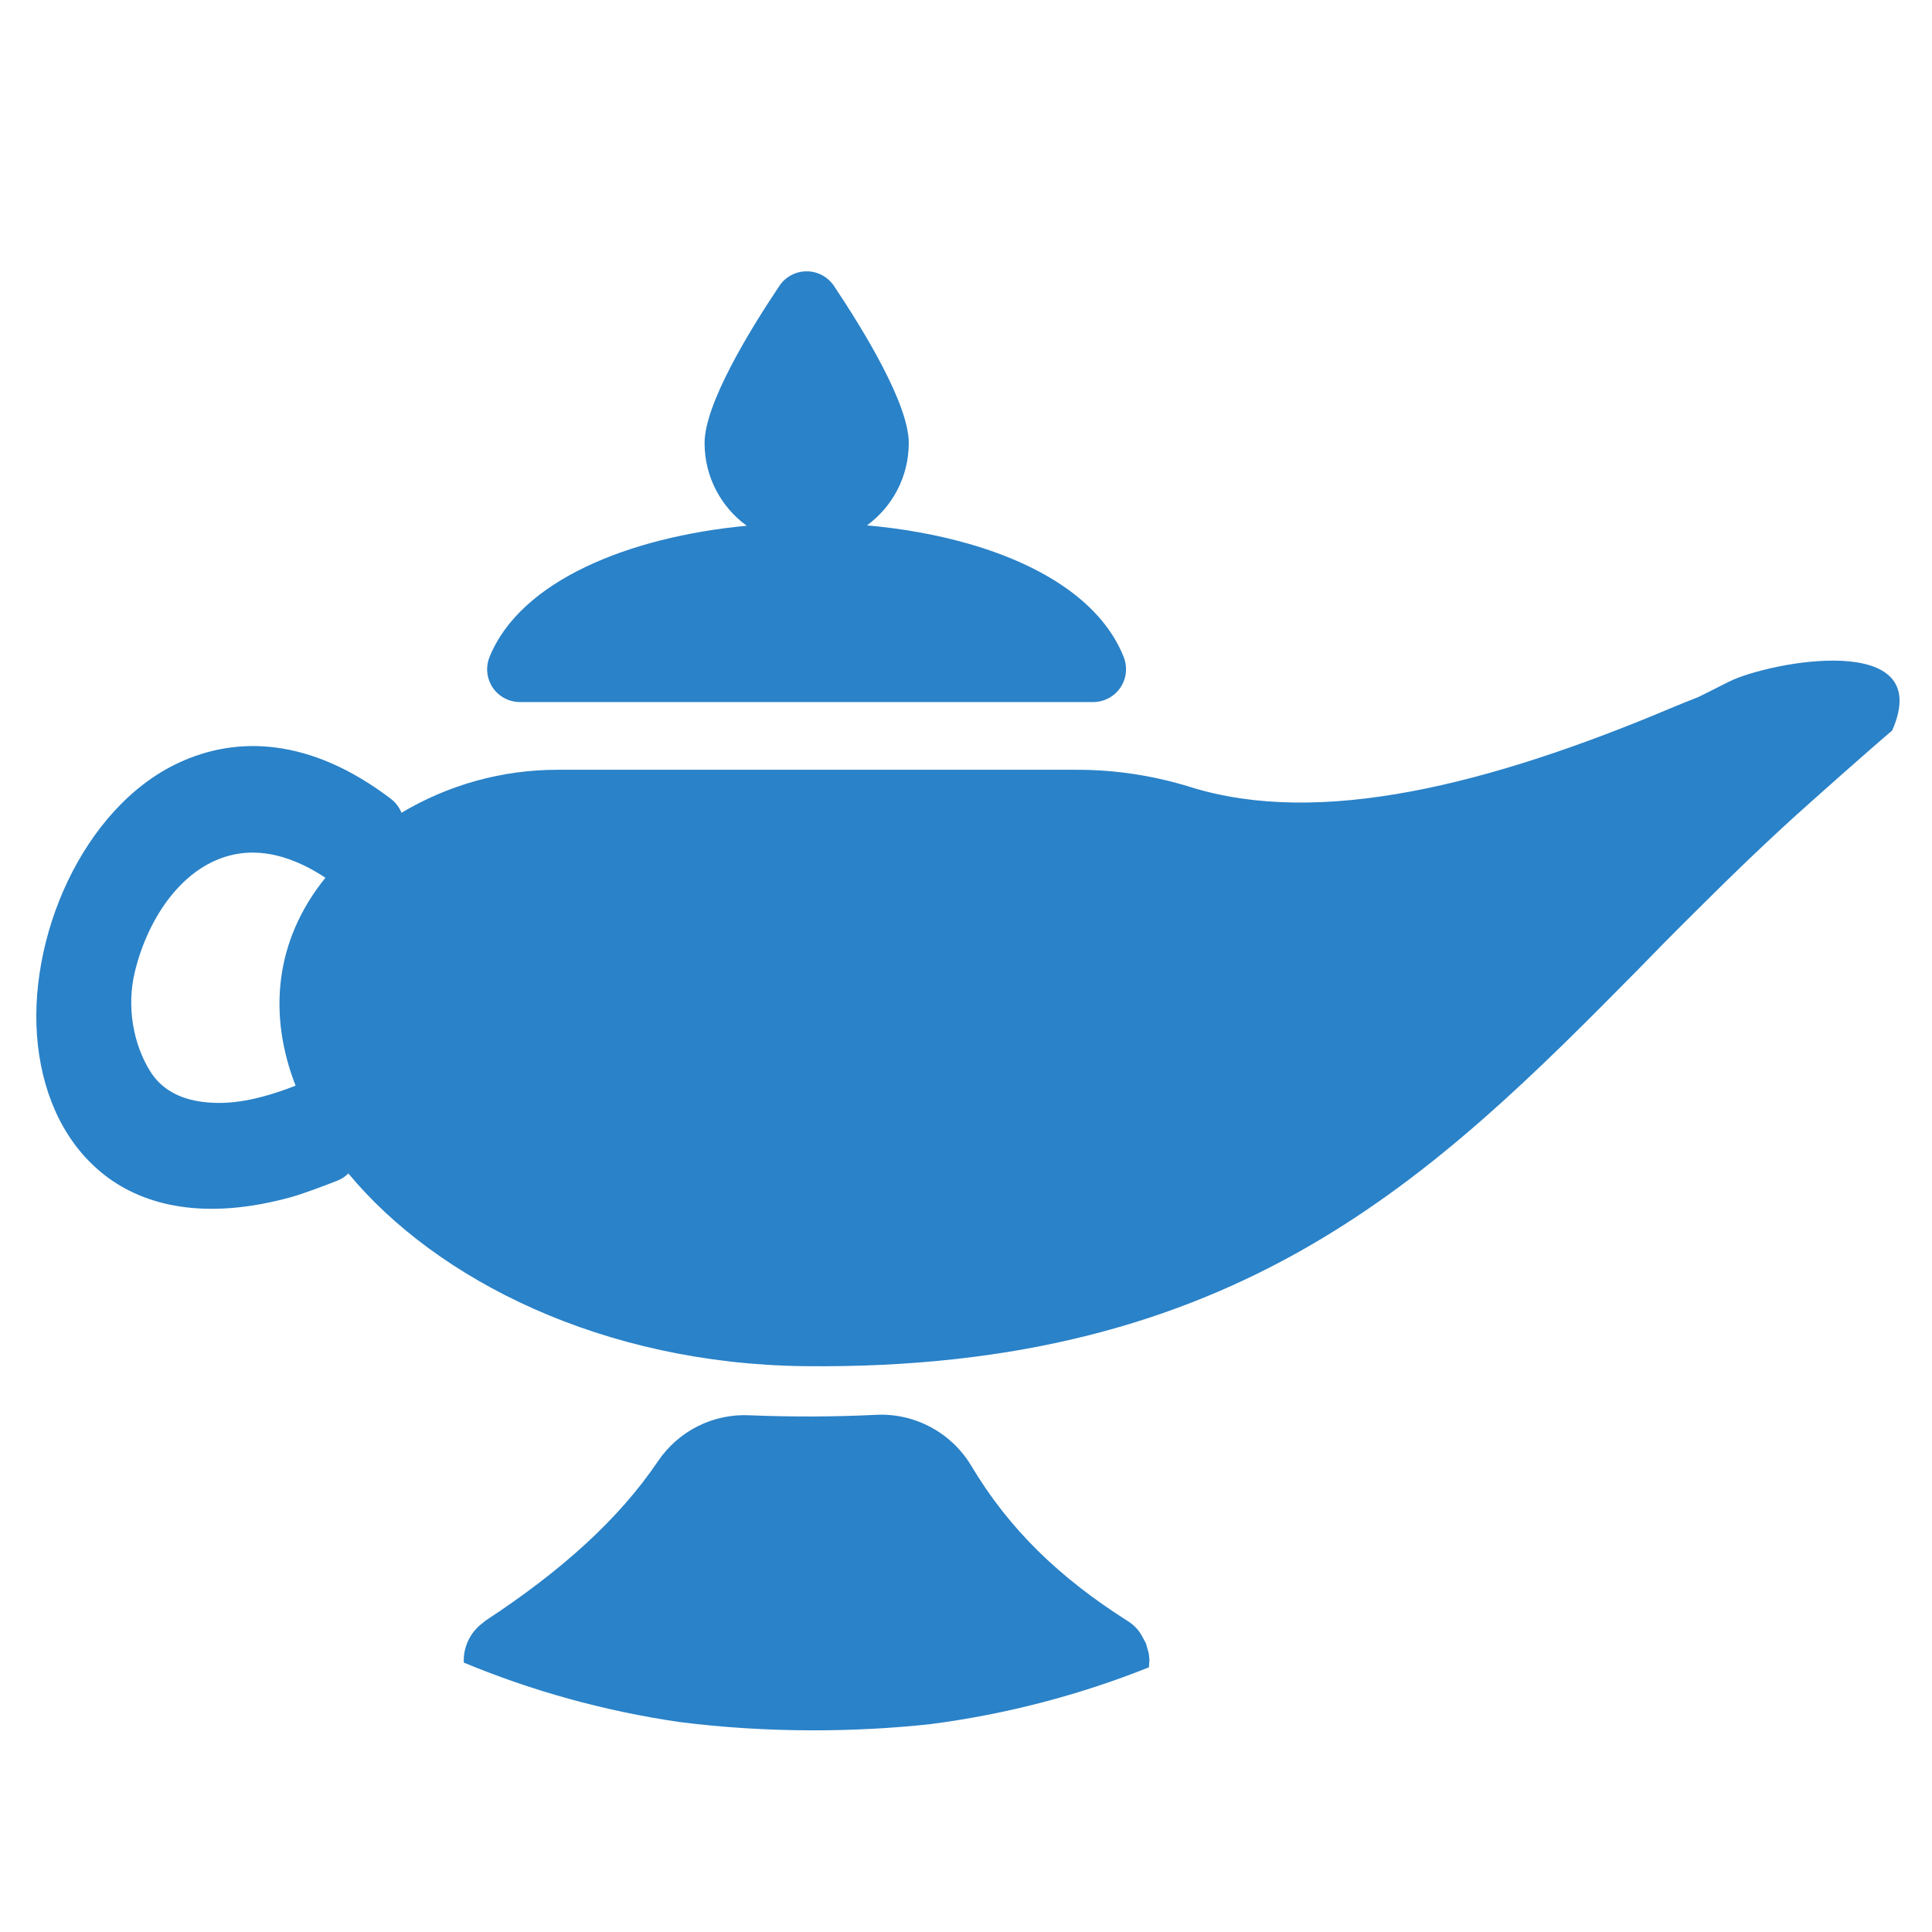 <?xml version="1.0" encoding="UTF-8" standalone="no"?>
<!DOCTYPE svg PUBLIC "-//W3C//DTD SVG 1.1//EN" "http://www.w3.org/Graphics/SVG/1.1/DTD/svg11.dtd">
<svg width="100%" height="100%" viewBox="0 0 16 16" version="1.1" xmlns="http://www.w3.org/2000/svg" xmlns:xlink="http://www.w3.org/1999/xlink" xml:space="preserve" xmlns:serif="http://www.serif.com/" style="fill-rule:evenodd;clip-rule:evenodd;stroke-linejoin:round;stroke-miterlimit:2;">
    <path d="M3.841,13.769C3.835,13.64 3.894,13.516 4,13.439L4.017,13.424C4.649,13.01 5.124,12.582 5.448,12.103C5.618,11.85 5.908,11.704 6.213,11.721C6.563,11.735 6.909,11.734 7.254,11.717C7.573,11.701 7.874,11.861 8.04,12.133C8.357,12.666 8.774,13.066 9.341,13.426C9.389,13.456 9.428,13.496 9.454,13.543C9.451,13.538 9.457,13.548 9.457,13.548L9.49,13.609L9.514,13.694L9.519,13.746L9.515,13.808C8.942,14.037 8.334,14.197 7.702,14.279C7.385,14.313 7.063,14.33 6.738,14.33C6.361,14.33 5.99,14.307 5.626,14.261C5.003,14.17 4.404,14.003 3.841,13.769ZM3.325,6.731C3.714,6.499 4.159,6.375 4.616,6.375C5.645,6.375 7.866,6.375 8.922,6.375C9.241,6.375 9.558,6.424 9.862,6.519C10.925,6.849 12.319,6.507 13.865,5.853C14.165,5.729 13.944,5.833 14.317,5.646C14.655,5.478 16.037,5.218 15.67,6.05C15.437,6.248 15.002,6.637 15.002,6.637C14.668,6.933 14.353,7.238 14.046,7.544C13.843,7.745 13.681,7.91 13.572,8.023C11.876,9.741 10.249,11.354 6.663,11.314C4.995,11.295 3.618,10.602 2.885,9.718C2.858,9.745 2.826,9.766 2.788,9.78C2.657,9.831 2.505,9.888 2.411,9.914C1.701,10.11 1.198,9.987 0.872,9.736C0.548,9.486 0.364,9.099 0.314,8.658C0.214,7.779 0.685,6.686 1.482,6.316C1.96,6.094 2.565,6.106 3.234,6.613C3.276,6.645 3.307,6.686 3.325,6.731ZM2.695,7.269C2.419,7.087 2.166,7.03 1.941,7.076C1.517,7.163 1.226,7.598 1.117,8.047C1.045,8.343 1.107,8.654 1.245,8.874C1.333,9.014 1.479,9.101 1.682,9.126C1.902,9.153 2.137,9.112 2.448,8.991C2.219,8.403 2.274,7.79 2.695,7.269ZM7.18,4.351C7.39,4.197 7.526,3.949 7.526,3.669C7.526,3.347 7.156,2.741 6.906,2.367C6.855,2.292 6.771,2.247 6.68,2.247C6.59,2.247 6.505,2.292 6.455,2.367C6.204,2.741 5.835,3.347 5.835,3.669C5.835,3.95 5.972,4.2 6.184,4.354C5.202,4.447 4.31,4.812 4.055,5.439C4.02,5.523 4.03,5.618 4.08,5.694C4.131,5.769 4.215,5.814 4.306,5.814C5.266,5.814 8.093,5.814 9.054,5.814C9.144,5.814 9.228,5.769 9.279,5.694C9.329,5.62 9.339,5.525 9.306,5.441C9.128,4.993 8.641,4.682 8.028,4.505C7.764,4.429 7.476,4.377 7.18,4.351Z" style="fill:rgb(42,130,200);"/>
</svg>
